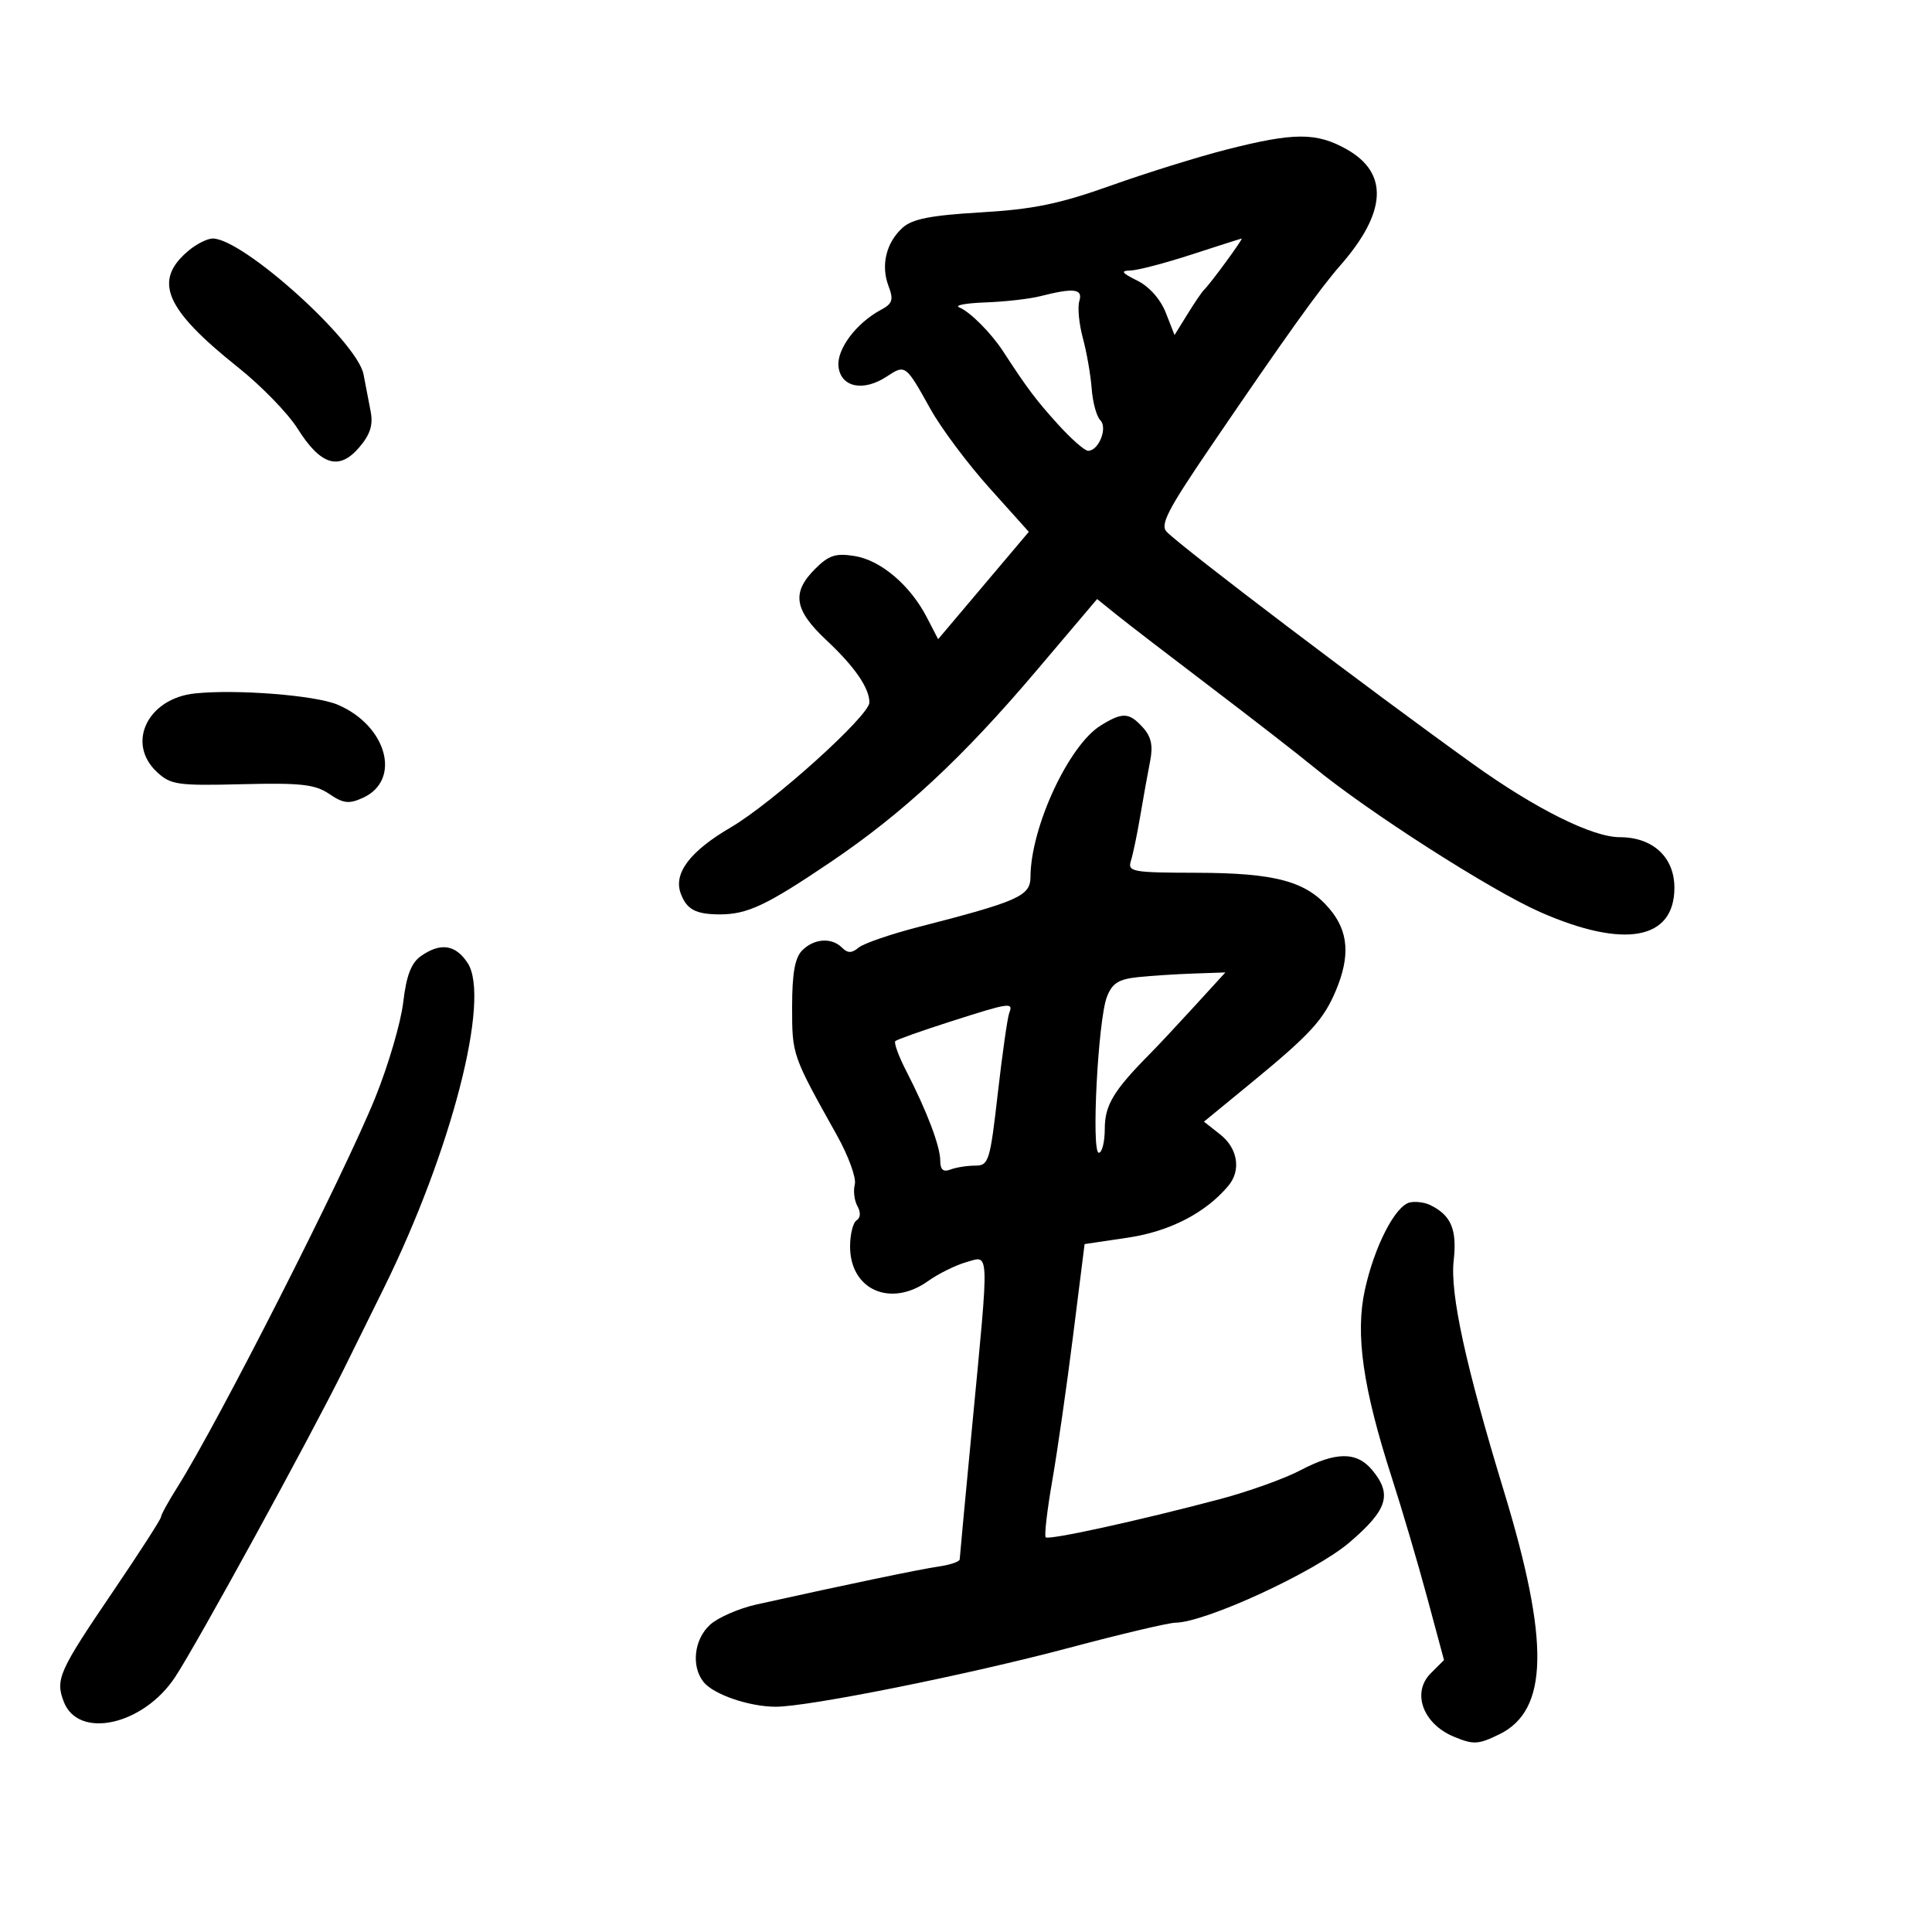 <svg xmlns="http://www.w3.org/2000/svg" width="300" height="300" viewBox="0 0 300 300" version="1.1">
	<path d="M 190.500 23.212 C 186.100 24.332, 178 26.853, 172.500 28.814 C 164.514 31.662, 160.448 32.501, 152.313 32.978 C 144.536 33.434, 141.660 33.998, 140.153 35.361 C 137.600 37.672, 136.747 41.204, 137.967 44.412 C 138.780 46.552, 138.593 47.147, 136.809 48.102 C 132.936 50.175, 129.889 54.255, 130.203 56.947 C 130.574 60.135, 134.043 60.857, 137.645 58.497 C 140.606 56.557, 140.605 56.557, 144.500 63.546 C 146.150 66.508, 150.257 72.002, 153.627 75.756 L 159.753 82.582 152.713 90.917 L 145.673 99.252 143.926 95.876 C 141.343 90.883, 136.784 87.002, 132.730 86.344 C 129.769 85.863, 128.700 86.209, 126.573 88.336 C 122.878 92.031, 123.307 94.711, 128.346 99.430 C 132.714 103.521, 135 106.835, 135 109.077 C 135 111.135, 119.963 124.682, 113.452 128.490 C 107.135 132.185, 104.548 135.606, 105.704 138.738 C 106.617 141.212, 108.012 141.967, 111.703 141.985 C 116.027 142.005, 119.006 140.604, 129 133.847 C 140.264 126.232, 149.479 117.661, 160.930 104.148 L 170.359 93.021 173.430 95.494 C 175.118 96.854, 181.675 101.895, 188 106.696 C 194.325 111.497, 201.525 117.087, 204 119.119 C 212.488 126.087, 231.503 138.260, 239.162 141.629 C 252.208 147.369, 260 145.954, 260 137.846 C 260 133.100, 256.649 130, 251.519 130 C 247.263 130, 238.414 125.589, 228.730 118.640 C 212.499 106.994, 184.027 85.411, 181.182 82.597 C 180.094 81.520, 181.277 79.218, 187.963 69.396 C 199.691 52.167, 204.868 44.929, 208.103 41.237 C 215.337 32.980, 215.674 26.871, 209.102 23.177 C 204.416 20.544, 200.961 20.550, 190.500 23.212 M 29.302 38.901 C 23.707 43.572, 25.564 47.955, 37 57.071 C 40.575 59.920, 44.715 64.183, 46.200 66.543 C 49.787 72.243, 52.633 73.128, 55.745 69.510 C 57.488 67.483, 57.962 66.009, 57.554 63.882 C 57.249 62.297, 56.753 59.710, 56.450 58.134 C 55.465 53.002, 37.623 36.952, 33 37.038 C 32.175 37.054, 30.511 37.892, 29.302 38.901 M 185 39.531 C 180.875 40.874, 176.600 41.989, 175.500 42.009 C 173.949 42.037, 174.191 42.387, 176.580 43.565 C 178.440 44.483, 180.200 46.460, 181.021 48.554 L 182.383 52.024 184.403 48.762 C 185.514 46.968, 186.668 45.275, 186.967 45 C 187.859 44.181, 193.127 36.996, 192.801 37.045 C 192.635 37.069, 189.125 38.188, 185 39.531 M 161.500 46 C 159.850 46.420, 156.025 46.852, 153 46.961 C 149.975 47.069, 148.149 47.414, 148.943 47.727 C 150.586 48.374, 153.894 51.687, 155.764 54.559 C 159.531 60.341, 160.828 62.068, 164.247 65.853 C 166.308 68.134, 168.430 70, 168.962 70 C 170.610 70, 172.033 66.433, 170.855 65.255 C 170.276 64.676, 169.674 62.470, 169.517 60.351 C 169.359 58.233, 168.742 54.700, 168.146 52.500 C 167.550 50.300, 167.303 47.712, 167.598 46.750 C 168.186 44.833, 166.770 44.659, 161.500 46 M 30.278 107.674 C 22.950 108.435, 19.567 115.365, 24.337 119.847 C 26.491 121.871, 27.525 122.021, 37.587 121.771 C 46.712 121.544, 48.930 121.792, 51.127 123.285 C 53.315 124.771, 54.190 124.871, 56.358 123.883 C 62.394 121.133, 60.088 112.667, 52.418 109.419 C 48.983 107.964, 36.764 107.001, 30.278 107.674 M 170.912 112.660 C 165.939 115.747, 160.046 128.458, 160.012 136.170 C 159.999 139.131, 158.192 139.938, 142.621 143.943 C 138.288 145.057, 134.106 146.497, 133.329 147.142 C 132.258 148.031, 131.634 148.034, 130.758 147.158 C 129.136 145.536, 126.426 145.717, 124.571 147.571 C 123.433 148.710, 123 151.132, 123 156.360 C 123 163.849, 122.989 163.817, 129.965 176.302 C 131.747 179.493, 132.994 182.916, 132.734 183.910 C 132.474 184.903, 132.658 186.425, 133.143 187.291 C 133.680 188.251, 133.629 189.111, 133.012 189.492 C 132.456 189.836, 132 191.666, 132 193.559 C 132 200.285, 138.281 203.073, 144.100 198.929 C 145.699 197.790, 148.356 196.471, 150.004 195.999 C 153.687 194.943, 153.628 193.469, 151 221 C 149.924 232.275, 149.033 241.788, 149.021 242.141 C 149.010 242.493, 147.537 242.992, 145.750 243.250 C 142.842 243.669, 131.605 246.010, 117.500 249.136 C 114.750 249.745, 111.487 251.167, 110.250 252.296 C 107.773 254.556, 107.301 258.744, 109.250 261.181 C 110.793 263.110, 116.257 264.993, 120.399 265.022 C 125.389 265.056, 150.295 260.060, 166.024 255.870 C 174.012 253.741, 181.437 251.988, 182.524 251.973 C 187.228 251.909, 204.177 244.092, 209.532 239.517 C 215.475 234.440, 216.223 232.046, 213.056 228.250 C 210.663 225.381, 207.434 225.401, 201.899 228.319 C 199.480 229.595, 193.900 231.595, 189.500 232.765 C 176.986 236.091, 162.855 239.189, 162.377 238.710 C 162.138 238.471, 162.598 234.501, 163.400 229.888 C 164.202 225.274, 165.659 215.128, 166.637 207.340 L 168.416 193.180 175.157 192.179 C 181.645 191.216, 187.240 188.323, 190.750 184.116 C 192.750 181.719, 192.203 178.304, 189.474 176.158 L 186.948 174.171 194.224 168.200 C 203.452 160.626, 205.538 158.351, 207.452 153.768 C 209.685 148.425, 209.388 144.614, 206.467 141.143 C 202.849 136.843, 198.090 135.552, 185.763 135.524 C 175.769 135.502, 175.066 135.372, 175.613 133.646 C 175.936 132.627, 176.591 129.477, 177.068 126.646 C 177.545 123.816, 178.228 120.020, 178.587 118.211 C 179.067 115.789, 178.771 114.404, 177.464 112.961 C 175.331 110.604, 174.300 110.556, 170.912 112.660 M 65.365 148.457 C 63.853 149.516, 63.102 151.475, 62.612 155.643 C 62.242 158.795, 60.288 165.452, 58.271 170.437 C 53.408 182.452, 33.879 220.896, 27.519 230.969 C 26.134 233.164, 25 235.228, 25 235.555 C 25 235.881, 21.650 241.084, 17.555 247.115 C 9.129 259.524, 8.577 260.758, 9.896 264.227 C 12.138 270.123, 22.196 267.928, 27.164 260.459 C 30.467 255.492, 48.057 223.385, 53.447 212.483 C 55.618 208.092, 58.393 202.475, 59.613 200 C 70.115 178.702, 76.214 155.029, 72.614 149.534 C 70.737 146.669, 68.411 146.323, 65.365 148.457 M 176.701 151.731 C 173.680 152.046, 172.692 152.676, 171.874 154.813 C 170.497 158.413, 169.432 179, 170.623 179 C 171.130 179, 171.548 177.313, 171.551 175.250 C 171.557 171.592, 172.935 169.313, 178.589 163.608 C 179.739 162.449, 182.838 159.137, 185.476 156.250 L 190.274 151 185.387 151.168 C 182.699 151.261, 178.791 151.514, 176.701 151.731 M 147.500 158.654 C 143.100 160.063, 139.289 161.416, 139.030 161.661 C 138.772 161.906, 139.533 163.995, 140.722 166.303 C 143.933 172.538, 146 177.992, 146 180.229 C 146 181.628, 146.467 182.035, 147.582 181.607 C 148.452 181.273, 150.174 181, 151.409 181 C 153.527 181, 153.728 180.362, 154.933 169.807 C 155.636 163.651, 156.437 158.026, 156.712 157.307 C 157.374 155.582, 156.867 155.656, 147.500 158.654 M 218.910 186.717 C 216.655 187.239, 213.427 193.512, 211.945 200.253 C 210.426 207.164, 211.619 215.493, 216.134 229.500 C 217.730 234.450, 220.203 242.837, 221.630 248.138 L 224.225 257.775 222.151 259.849 C 219.185 262.815, 220.946 267.662, 225.712 269.653 C 228.805 270.946, 229.526 270.909, 232.827 269.296 C 240.464 265.562, 240.656 254.945, 233.511 231.500 C 227.580 212.042, 225.148 200.869, 225.726 195.742 C 226.269 190.918, 225.334 188.704, 222.082 187.120 C 221.212 186.696, 219.785 186.515, 218.910 186.717" stroke="none" fill="black" fill-rule="evenodd"/>
</svg>